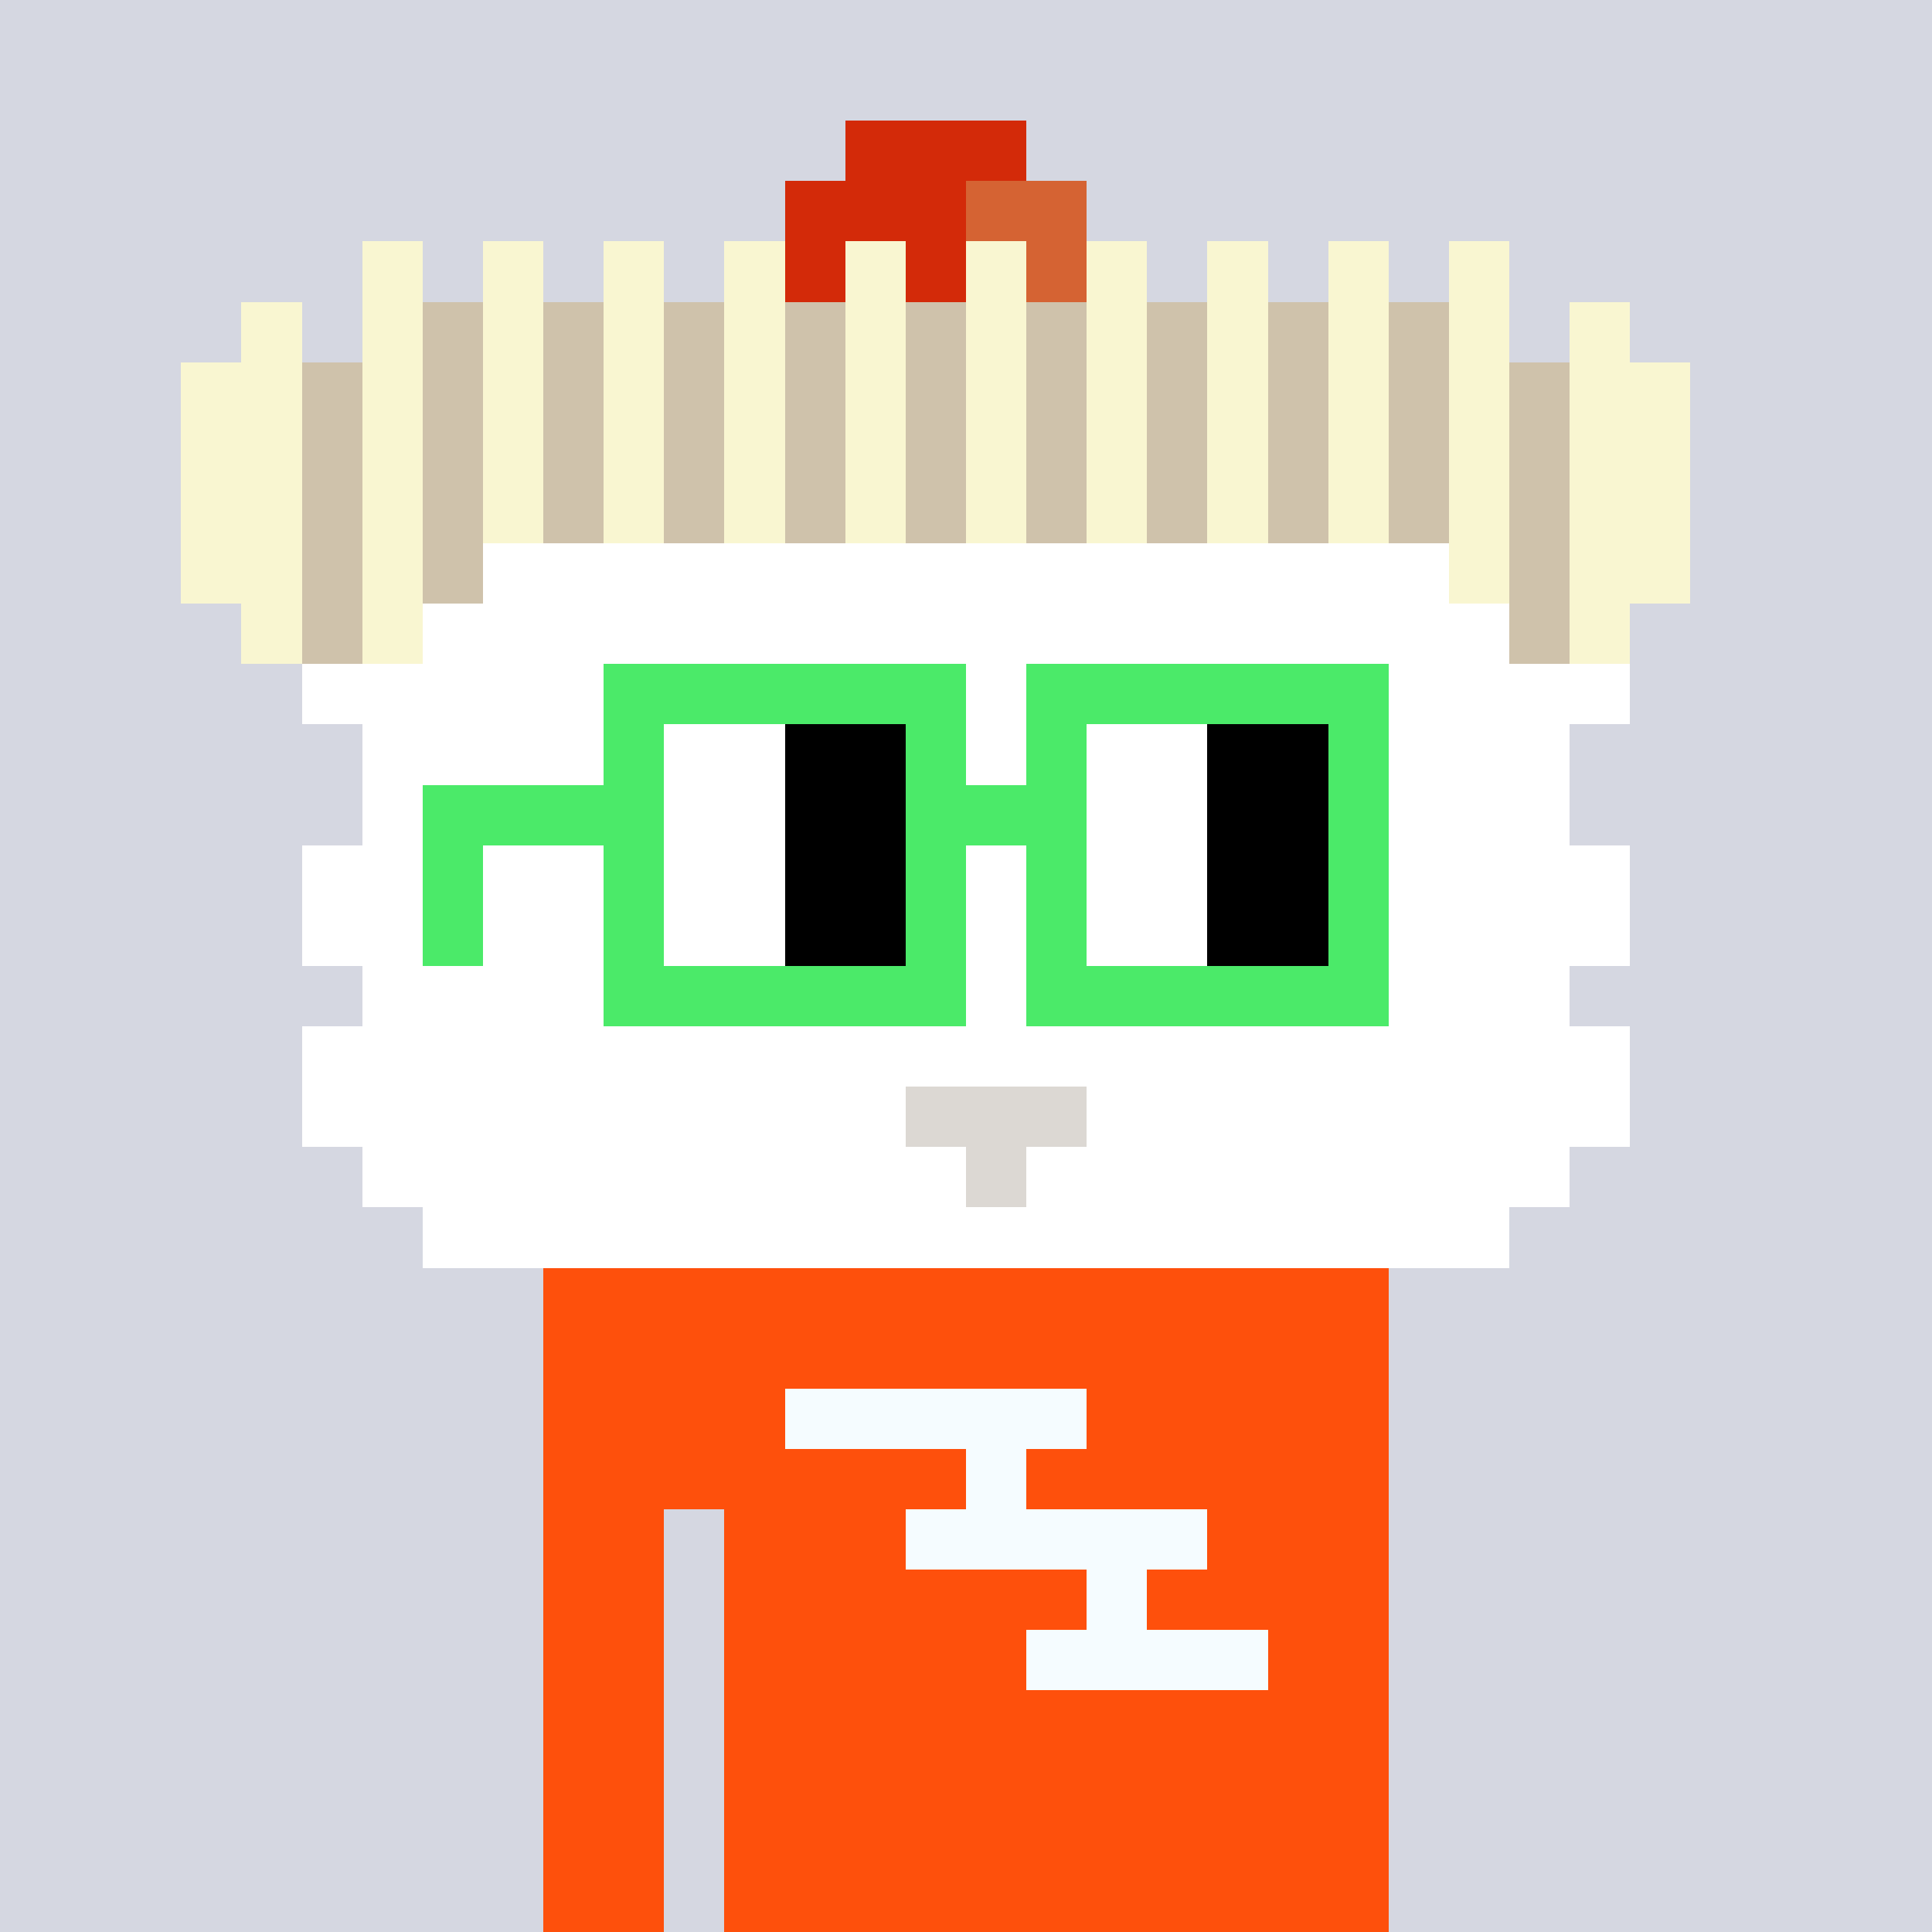 <svg width="320" height="320" viewBox="0 0 320 320" xmlns="http://www.w3.org/2000/svg" shape-rendering="crispEdges"><rect width="100%" height="100%" fill="#d5d7e1" /><rect width="140" height="10" x="90" y="210" fill="#fe500c" /><rect width="140" height="10" x="90" y="220" fill="#fe500c" /><rect width="140" height="10" x="90" y="230" fill="#fe500c" /><rect width="140" height="10" x="90" y="240" fill="#fe500c" /><rect width="20" height="10" x="90" y="250" fill="#fe500c" /><rect width="110" height="10" x="120" y="250" fill="#fe500c" /><rect width="20" height="10" x="90" y="260" fill="#fe500c" /><rect width="110" height="10" x="120" y="260" fill="#fe500c" /><rect width="20" height="10" x="90" y="270" fill="#fe500c" /><rect width="110" height="10" x="120" y="270" fill="#fe500c" /><rect width="20" height="10" x="90" y="280" fill="#fe500c" /><rect width="110" height="10" x="120" y="280" fill="#fe500c" /><rect width="20" height="10" x="90" y="290" fill="#fe500c" /><rect width="110" height="10" x="120" y="290" fill="#fe500c" /><rect width="20" height="10" x="90" y="300" fill="#fe500c" /><rect width="110" height="10" x="120" y="300" fill="#fe500c" /><rect width="20" height="10" x="90" y="310" fill="#fe500c" /><rect width="110" height="10" x="120" y="310" fill="#fe500c" /><rect width="50" height="10" x="130" y="230" fill="#f5fcff" /><rect width="10" height="10" x="160" y="240" fill="#f5fcff" /><rect width="50" height="10" x="150" y="250" fill="#f5fcff" /><rect width="10" height="10" x="180" y="260" fill="#f5fcff" /><rect width="40" height="10" x="170" y="270" fill="#f5fcff" /><rect width="30" height="10" x="140" y="20" fill="#d32a09" /><rect width="30" height="10" x="130" y="30" fill="#d32a09" /><rect width="20" height="10" x="160" y="30" fill="#d56333" /><rect width="10" height="10" x="60" y="40" fill="#f9f6d1" /><rect width="10" height="10" x="80" y="40" fill="#f9f6d1" /><rect width="10" height="10" x="100" y="40" fill="#f9f6d1" /><rect width="10" height="10" x="120" y="40" fill="#f9f6d1" /><rect width="10" height="10" x="130" y="40" fill="#d32a09" /><rect width="10" height="10" x="140" y="40" fill="#f9f6d1" /><rect width="10" height="10" x="150" y="40" fill="#d32a09" /><rect width="10" height="10" x="160" y="40" fill="#f9f6d1" /><rect width="10" height="10" x="170" y="40" fill="#d56333" /><rect width="10" height="10" x="180" y="40" fill="#f9f6d1" /><rect width="10" height="10" x="200" y="40" fill="#f9f6d1" /><rect width="10" height="10" x="220" y="40" fill="#f9f6d1" /><rect width="10" height="10" x="240" y="40" fill="#f9f6d1" /><rect width="10" height="10" x="40" y="50" fill="#f9f6d1" /><rect width="10" height="10" x="60" y="50" fill="#f9f6d1" /><rect width="10" height="10" x="70" y="50" fill="#cfc2ab" /><rect width="10" height="10" x="80" y="50" fill="#f9f6d1" /><rect width="10" height="10" x="90" y="50" fill="#cfc2ab" /><rect width="10" height="10" x="100" y="50" fill="#f9f6d1" /><rect width="10" height="10" x="110" y="50" fill="#cfc2ab" /><rect width="10" height="10" x="120" y="50" fill="#f9f6d1" /><rect width="10" height="10" x="130" y="50" fill="#cfc2ab" /><rect width="10" height="10" x="140" y="50" fill="#f9f6d1" /><rect width="10" height="10" x="150" y="50" fill="#cfc2ab" /><rect width="10" height="10" x="160" y="50" fill="#f9f6d1" /><rect width="10" height="10" x="170" y="50" fill="#cfc2ab" /><rect width="10" height="10" x="180" y="50" fill="#f9f6d1" /><rect width="10" height="10" x="190" y="50" fill="#cfc2ab" /><rect width="10" height="10" x="200" y="50" fill="#f9f6d1" /><rect width="10" height="10" x="210" y="50" fill="#cfc2ab" /><rect width="10" height="10" x="220" y="50" fill="#f9f6d1" /><rect width="10" height="10" x="230" y="50" fill="#cfc2ab" /><rect width="10" height="10" x="240" y="50" fill="#f9f6d1" /><rect width="10" height="10" x="260" y="50" fill="#f9f6d1" /><rect width="20" height="10" x="30" y="60" fill="#f9f6d1" /><rect width="10" height="10" x="50" y="60" fill="#cfc2ab" /><rect width="10" height="10" x="60" y="60" fill="#f9f6d1" /><rect width="10" height="10" x="70" y="60" fill="#cfc2ab" /><rect width="10" height="10" x="80" y="60" fill="#f9f6d1" /><rect width="10" height="10" x="90" y="60" fill="#cfc2ab" /><rect width="10" height="10" x="100" y="60" fill="#f9f6d1" /><rect width="10" height="10" x="110" y="60" fill="#cfc2ab" /><rect width="10" height="10" x="120" y="60" fill="#f9f6d1" /><rect width="10" height="10" x="130" y="60" fill="#cfc2ab" /><rect width="10" height="10" x="140" y="60" fill="#f9f6d1" /><rect width="10" height="10" x="150" y="60" fill="#cfc2ab" /><rect width="10" height="10" x="160" y="60" fill="#f9f6d1" /><rect width="10" height="10" x="170" y="60" fill="#cfc2ab" /><rect width="10" height="10" x="180" y="60" fill="#f9f6d1" /><rect width="10" height="10" x="190" y="60" fill="#cfc2ab" /><rect width="10" height="10" x="200" y="60" fill="#f9f6d1" /><rect width="10" height="10" x="210" y="60" fill="#cfc2ab" /><rect width="10" height="10" x="220" y="60" fill="#f9f6d1" /><rect width="10" height="10" x="230" y="60" fill="#cfc2ab" /><rect width="10" height="10" x="240" y="60" fill="#f9f6d1" /><rect width="10" height="10" x="250" y="60" fill="#cfc2ab" /><rect width="20" height="10" x="260" y="60" fill="#f9f6d1" /><rect width="20" height="10" x="30" y="70" fill="#f9f6d1" /><rect width="10" height="10" x="50" y="70" fill="#cfc2ab" /><rect width="10" height="10" x="60" y="70" fill="#f9f6d1" /><rect width="10" height="10" x="70" y="70" fill="#cfc2ab" /><rect width="10" height="10" x="80" y="70" fill="#f9f6d1" /><rect width="10" height="10" x="90" y="70" fill="#cfc2ab" /><rect width="10" height="10" x="100" y="70" fill="#f9f6d1" /><rect width="10" height="10" x="110" y="70" fill="#cfc2ab" /><rect width="10" height="10" x="120" y="70" fill="#f9f6d1" /><rect width="10" height="10" x="130" y="70" fill="#cfc2ab" /><rect width="10" height="10" x="140" y="70" fill="#f9f6d1" /><rect width="10" height="10" x="150" y="70" fill="#cfc2ab" /><rect width="10" height="10" x="160" y="70" fill="#f9f6d1" /><rect width="10" height="10" x="170" y="70" fill="#cfc2ab" /><rect width="10" height="10" x="180" y="70" fill="#f9f6d1" /><rect width="10" height="10" x="190" y="70" fill="#cfc2ab" /><rect width="10" height="10" x="200" y="70" fill="#f9f6d1" /><rect width="10" height="10" x="210" y="70" fill="#cfc2ab" /><rect width="10" height="10" x="220" y="70" fill="#f9f6d1" /><rect width="10" height="10" x="230" y="70" fill="#cfc2ab" /><rect width="10" height="10" x="240" y="70" fill="#f9f6d1" /><rect width="10" height="10" x="250" y="70" fill="#cfc2ab" /><rect width="20" height="10" x="260" y="70" fill="#f9f6d1" /><rect width="20" height="10" x="30" y="80" fill="#f9f6d1" /><rect width="10" height="10" x="50" y="80" fill="#cfc2ab" /><rect width="10" height="10" x="60" y="80" fill="#f9f6d1" /><rect width="10" height="10" x="70" y="80" fill="#cfc2ab" /><rect width="10" height="10" x="80" y="80" fill="#f9f6d1" /><rect width="10" height="10" x="90" y="80" fill="#cfc2ab" /><rect width="10" height="10" x="100" y="80" fill="#f9f6d1" /><rect width="10" height="10" x="110" y="80" fill="#cfc2ab" /><rect width="10" height="10" x="120" y="80" fill="#f9f6d1" /><rect width="10" height="10" x="130" y="80" fill="#cfc2ab" /><rect width="10" height="10" x="140" y="80" fill="#f9f6d1" /><rect width="10" height="10" x="150" y="80" fill="#cfc2ab" /><rect width="10" height="10" x="160" y="80" fill="#f9f6d1" /><rect width="10" height="10" x="170" y="80" fill="#cfc2ab" /><rect width="10" height="10" x="180" y="80" fill="#f9f6d1" /><rect width="10" height="10" x="190" y="80" fill="#cfc2ab" /><rect width="10" height="10" x="200" y="80" fill="#f9f6d1" /><rect width="10" height="10" x="210" y="80" fill="#cfc2ab" /><rect width="10" height="10" x="220" y="80" fill="#f9f6d1" /><rect width="10" height="10" x="230" y="80" fill="#cfc2ab" /><rect width="10" height="10" x="240" y="80" fill="#f9f6d1" /><rect width="10" height="10" x="250" y="80" fill="#cfc2ab" /><rect width="20" height="10" x="260" y="80" fill="#f9f6d1" /><rect width="20" height="10" x="30" y="90" fill="#f9f6d1" /><rect width="10" height="10" x="50" y="90" fill="#cfc2ab" /><rect width="10" height="10" x="60" y="90" fill="#f9f6d1" /><rect width="10" height="10" x="70" y="90" fill="#cfc2ab" /><rect width="160" height="10" x="80" y="90" fill="#ffffff" /><rect width="10" height="10" x="240" y="90" fill="#f9f6d1" /><rect width="10" height="10" x="250" y="90" fill="#cfc2ab" /><rect width="20" height="10" x="260" y="90" fill="#f9f6d1" /><rect width="10" height="10" x="40" y="100" fill="#f9f6d1" /><rect width="10" height="10" x="50" y="100" fill="#cfc2ab" /><rect width="10" height="10" x="60" y="100" fill="#f9f6d1" /><rect width="180" height="10" x="70" y="100" fill="#ffffff" /><rect width="10" height="10" x="250" y="100" fill="#cfc2ab" /><rect width="10" height="10" x="260" y="100" fill="#f9f6d1" /><rect width="220" height="10" x="50" y="110" fill="#ffffff" /><rect width="200" height="10" x="60" y="120" fill="#ffffff" /><rect width="200" height="10" x="60" y="130" fill="#ffffff" /><rect width="220" height="10" x="50" y="140" fill="#ffffff" /><rect width="220" height="10" x="50" y="150" fill="#ffffff" /><rect width="200" height="10" x="60" y="160" fill="#ffffff" /><rect width="220" height="10" x="50" y="170" fill="#ffffff" /><rect width="100" height="10" x="50" y="180" fill="#ffffff" /><rect width="30" height="10" x="150" y="180" fill="#dcd8d3" /><rect width="90" height="10" x="180" y="180" fill="#ffffff" /><rect width="100" height="10" x="60" y="190" fill="#ffffff" /><rect width="10" height="10" x="160" y="190" fill="#dcd8d3" /><rect width="90" height="10" x="170" y="190" fill="#ffffff" /><rect width="180" height="10" x="70" y="200" fill="#ffffff" /><rect width="60" height="10" x="100" y="110" fill="#4bea69" /><rect width="60" height="10" x="170" y="110" fill="#4bea69" /><rect width="10" height="10" x="100" y="120" fill="#4bea69" /><rect width="20" height="10" x="110" y="120" fill="#ffffff" /><rect width="20" height="10" x="130" y="120" fill="#000000" /><rect width="10" height="10" x="150" y="120" fill="#4bea69" /><rect width="10" height="10" x="170" y="120" fill="#4bea69" /><rect width="20" height="10" x="180" y="120" fill="#ffffff" /><rect width="20" height="10" x="200" y="120" fill="#000000" /><rect width="10" height="10" x="220" y="120" fill="#4bea69" /><rect width="40" height="10" x="70" y="130" fill="#4bea69" /><rect width="20" height="10" x="110" y="130" fill="#ffffff" /><rect width="20" height="10" x="130" y="130" fill="#000000" /><rect width="30" height="10" x="150" y="130" fill="#4bea69" /><rect width="20" height="10" x="180" y="130" fill="#ffffff" /><rect width="20" height="10" x="200" y="130" fill="#000000" /><rect width="10" height="10" x="220" y="130" fill="#4bea69" /><rect width="10" height="10" x="70" y="140" fill="#4bea69" /><rect width="10" height="10" x="100" y="140" fill="#4bea69" /><rect width="20" height="10" x="110" y="140" fill="#ffffff" /><rect width="20" height="10" x="130" y="140" fill="#000000" /><rect width="10" height="10" x="150" y="140" fill="#4bea69" /><rect width="10" height="10" x="170" y="140" fill="#4bea69" /><rect width="20" height="10" x="180" y="140" fill="#ffffff" /><rect width="20" height="10" x="200" y="140" fill="#000000" /><rect width="10" height="10" x="220" y="140" fill="#4bea69" /><rect width="10" height="10" x="70" y="150" fill="#4bea69" /><rect width="10" height="10" x="100" y="150" fill="#4bea69" /><rect width="20" height="10" x="110" y="150" fill="#ffffff" /><rect width="20" height="10" x="130" y="150" fill="#000000" /><rect width="10" height="10" x="150" y="150" fill="#4bea69" /><rect width="10" height="10" x="170" y="150" fill="#4bea69" /><rect width="20" height="10" x="180" y="150" fill="#ffffff" /><rect width="20" height="10" x="200" y="150" fill="#000000" /><rect width="10" height="10" x="220" y="150" fill="#4bea69" /><rect width="60" height="10" x="100" y="160" fill="#4bea69" /><rect width="60" height="10" x="170" y="160" fill="#4bea69" /></svg>